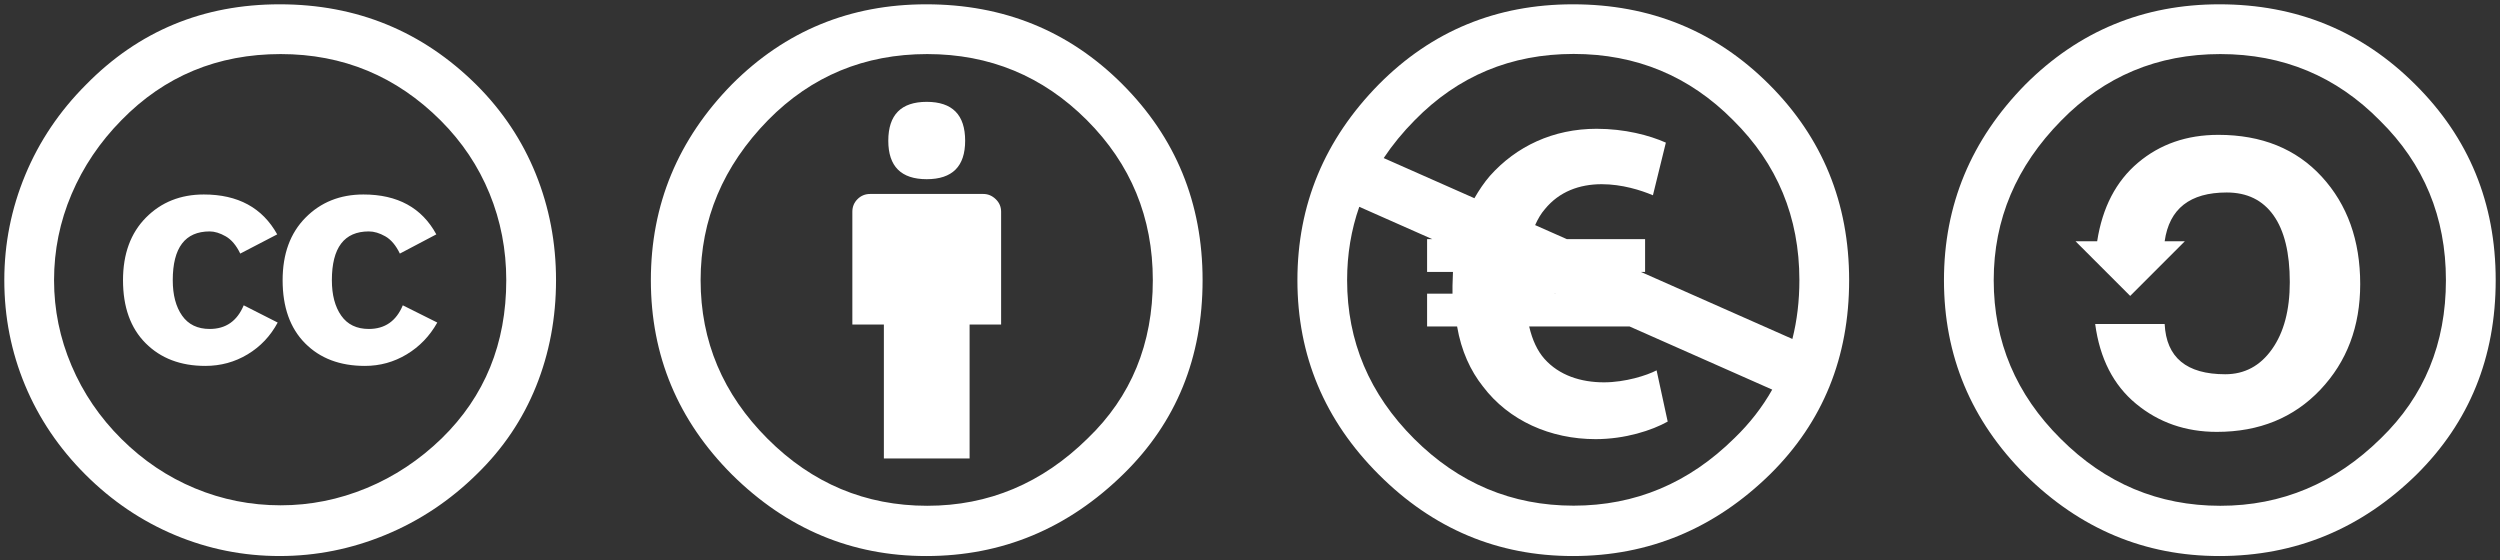 <?xml version="1.0" encoding="UTF-8"?>
<svg width="290px" height="65px" viewBox="0 0 290 65" version="1.1" xmlns="http://www.w3.org/2000/svg" xmlns:xlink="http://www.w3.org/1999/xlink">
    <rect x="0" y="0" width="290" height="65" fill="#333333" stroke="none"/>
    <!-- Generator: Sketch 57.1 (83088) - https://sketch.com -->
    <title>cc</title>
    <desc>Created with Sketch.</desc>
    <g id="Page-1" stroke="none" stroke-width="1" fill="none" fill-rule="evenodd">
        <g id="by" transform="translate(75, 0)" fill-rule="nonzero">
            <circle id="Oval" cx="32.637" cy="32.806" r="28.276"></circle>
            <path d="M32.443,0.5 C41.431,0.5 49.013,3.585 55.185,9.757 C61.393,15.967 64.5,23.548 64.5,32.5 C64.5,41.491 61.451,48.976 55.355,54.956 C48.879,61.319 41.242,64.5 32.443,64.5 C23.794,64.5 16.29,61.356 9.929,55.07 C3.644,48.784 0.5,41.262 0.5,32.5 C0.5,23.739 3.644,16.158 9.929,9.758 C16.101,3.585 23.604,0.5 32.443,0.5 Z M32.557,6.272 C25.281,6.272 19.129,8.825 14.1,13.929 C8.88,19.263 6.271,25.454 6.271,32.501 C6.271,39.587 8.861,45.721 14.041,50.899 C19.222,56.081 25.393,58.67 32.555,58.67 C39.678,58.67 45.889,56.063 51.184,50.842 C56.213,46.004 58.727,39.89 58.727,32.499 C58.727,25.223 56.174,19.034 51.071,13.928 C45.967,8.824 39.795,6.272 32.557,6.272 Z M41.129,24.557 L41.129,37.642 L37.473,37.642 L37.473,53.184 L27.529,53.184 L27.529,37.643 L23.873,37.643 L23.873,24.557 C23.873,23.985 24.073,23.5 24.472,23.1 C24.873,22.701 25.359,22.5 25.929,22.5 L39.073,22.5 C39.606,22.5 40.083,22.7 40.501,23.1 C40.918,23.5 41.129,23.986 41.129,24.557 Z M28.042,16.329 C28.042,13.321 29.527,11.815 32.5,11.815 C35.473,11.815 36.957,13.319 36.957,16.329 C36.957,19.3 35.471,20.786 32.5,20.786 C29.529,20.786 28.042,19.3 28.042,16.329 Z" id="Shape" fill="#FFFFFF"></path>
        </g>
        <g id="cc" fill-rule="nonzero">
            <circle id="Oval" cx="32.785" cy="32.501" r="28.836"></circle>
            <path d="M32.441,0.5 C41.392,0.5 49.013,3.625 55.298,9.872 C58.306,12.881 60.593,16.32 62.155,20.186 C63.716,24.053 64.499,28.157 64.499,32.5 C64.499,36.881 63.726,40.986 62.185,44.813 C60.642,48.641 58.365,52.023 55.357,54.956 C52.234,58.041 48.691,60.404 44.728,62.042 C40.767,63.68 36.671,64.499 32.443,64.499 C28.215,64.499 24.167,63.691 20.3,62.07 C16.434,60.452 12.967,58.109 9.9,55.043 C6.833,51.977 4.5,48.519 2.9,44.671 C1.3,40.823 0.5,36.767 0.5,32.5 C0.5,28.271 1.309,24.205 2.928,20.3 C4.547,16.395 6.9,12.9 9.985,9.814 C16.08,3.606 23.565,0.5 32.441,0.5 Z M32.557,6.272 C25.243,6.272 19.09,8.825 14.099,13.929 C11.584,16.482 9.651,19.348 8.299,22.529 C6.945,25.71 6.27,29.034 6.27,32.501 C6.27,35.93 6.945,39.235 8.299,42.414 C9.652,45.597 11.584,48.435 14.099,50.93 C16.613,53.426 19.45,55.329 22.614,56.645 C25.775,57.959 29.09,58.616 32.557,58.616 C35.985,58.616 39.307,57.951 42.53,56.617 C45.749,55.282 48.651,53.36 51.243,50.846 C56.233,45.97 58.727,39.856 58.727,32.502 C58.727,28.959 58.079,25.607 56.784,22.445 C55.491,19.283 53.604,16.465 51.13,13.987 C45.984,8.844 39.795,6.272 32.557,6.272 Z M32.156,27.187 L27.869,29.416 C27.411,28.465 26.85,27.797 26.184,27.416 C25.517,27.036 24.898,26.845 24.326,26.845 C21.47,26.845 20.04,28.73 20.04,32.502 C20.04,34.216 20.402,35.586 21.125,36.615 C21.849,37.644 22.916,38.159 24.326,38.159 C26.193,38.159 27.507,37.244 28.27,35.416 L32.212,37.416 C31.374,38.979 30.212,40.207 28.726,41.102 C27.242,41.998 25.603,42.445 23.812,42.445 C20.955,42.445 18.649,41.57 16.897,39.816 C15.145,38.064 14.269,35.626 14.269,32.503 C14.269,29.455 15.155,27.037 16.926,25.246 C18.697,23.456 20.935,22.56 23.641,22.56 C27.604,22.558 30.441,24.101 32.156,27.187 Z M50.613,27.187 L46.384,29.416 C45.927,28.465 45.364,27.797 44.698,27.416 C44.03,27.036 43.391,26.845 42.784,26.845 C39.927,26.845 38.497,28.73 38.497,32.502 C38.497,34.216 38.86,35.586 39.583,36.615 C40.306,37.644 41.372,38.159 42.784,38.159 C44.649,38.159 45.964,37.244 46.725,35.416 L50.725,37.416 C49.85,38.979 48.668,40.207 47.184,41.102 C45.698,41.998 44.079,42.445 42.327,42.445 C39.431,42.445 37.118,41.57 35.386,39.816 C33.65,38.064 32.784,35.626 32.784,32.503 C32.784,29.455 33.669,27.037 35.442,25.246 C37.212,23.456 39.45,22.56 42.155,22.56 C46.117,22.558 48.938,24.101 50.613,27.187 Z" id="Shape" fill="#FFFFFF"></path>
        </g>
        <g id="nc-eu" transform="translate(150, 0)" fill-rule="nonzero">
            <circle id="Oval" cx="31.924" cy="32.403" r="28.895"></circle>
            <path d="M55.205,9.779 C49.012,3.593 41.428,0.5 32.459,0.5 C23.594,0.5 16.092,3.591 9.951,9.779 C3.649,16.18 0.5,23.752 0.5,32.5 C0.5,41.245 3.649,48.766 9.951,55.058 C16.252,61.354 23.753,64.5 32.459,64.5 C41.268,64.5 48.905,61.325 55.366,54.979 C61.455,48.952 64.5,41.459 64.5,32.5 C64.499,23.539 61.401,15.964 55.205,9.779 Z M51.199,50.82 C45.913,56.046 39.691,58.657 32.539,58.657 C25.383,58.657 19.214,56.07 14.035,50.896 C8.856,45.722 6.265,39.59 6.265,32.499 C6.265,29.499 6.739,26.662 7.675,23.989 L16.154,27.743 L15.543,27.743 L15.543,31.546 L18.544,31.546 C18.544,32.084 18.49,32.619 18.49,33.154 L18.49,34.066 L15.543,34.066 L15.543,37.869 L19.024,37.869 C19.507,40.709 20.579,43.013 22.024,44.834 C25.024,48.799 29.846,50.94 35.095,50.94 C38.525,50.94 41.628,49.923 43.452,48.904 L42.165,42.96 C41.04,43.549 38.524,44.351 36.061,44.351 C33.381,44.351 30.865,43.549 29.15,41.62 C28.347,40.71 27.758,39.476 27.383,37.87 L39.029,37.87 L55.578,45.195 C54.433,47.225 52.978,49.102 51.199,50.82 Z M30.387,34.065 L30.317,34.011 L30.437,34.065 L30.387,34.065 Z M40.351,31.545 L40.83,31.545 L40.83,27.742 L31.76,27.742 L28.075,26.112 C28.392,25.399 28.768,24.761 29.206,24.262 C30.867,22.223 33.223,21.367 35.795,21.367 C38.152,21.367 40.348,22.063 41.74,22.652 L43.24,16.544 C41.31,15.689 38.472,14.939 35.205,14.939 C30.17,14.939 25.884,16.974 22.83,20.402 C22.152,21.185 21.564,22.064 21.031,22.993 L10.508,18.336 C11.528,16.807 12.727,15.339 14.116,13.938 C19.137,8.818 25.276,6.257 32.54,6.257 C39.8,6.257 45.969,8.817 51.042,13.938 C56.166,19.004 58.729,25.19 58.729,32.5 C58.729,34.907 58.457,37.178 57.917,39.32 L40.351,31.545 Z" id="Shape" fill="#FFFFFF"></path>
        </g>
        <g id="sa" transform="translate(225, 0)" fill-rule="nonzero">
            <circle id="Oval" cx="31.944" cy="32.631" r="29.105"></circle>
            <path d="M32.443,0.5 C41.394,0.5 48.974,3.605 55.185,9.815 C61.393,15.987 64.5,23.548 64.5,32.5 C64.5,41.454 61.451,48.957 55.355,55.014 C48.918,61.338 41.279,64.5 32.443,64.5 C23.794,64.5 16.29,61.357 9.929,55.071 C3.644,48.786 0.5,41.264 0.5,32.501 C0.5,23.778 3.644,16.216 9.929,9.816 C16.138,3.605 23.643,0.5 32.443,0.5 Z M32.557,6.272 C25.281,6.272 19.129,8.844 14.1,13.987 C8.88,19.283 6.271,25.454 6.271,32.5 C6.271,39.625 8.861,45.757 14.041,50.9 C19.222,56.082 25.393,58.671 32.555,58.671 C39.678,58.671 45.889,56.062 51.184,50.843 C56.213,45.967 58.727,39.853 58.727,32.5 C58.727,25.187 56.174,19.015 51.071,13.987 C46.004,8.842 39.832,6.272 32.557,6.272 Z M18.271,27.985 C18.88,24.061 20.46,21.023 23.013,18.871 C25.565,16.719 28.669,15.643 32.327,15.643 C37.354,15.643 41.356,17.263 44.327,20.499 C47.298,23.737 48.784,27.89 48.784,32.956 C48.784,37.871 47.241,41.956 44.157,45.212 C41.069,48.468 37.071,50.098 32.155,50.098 C28.536,50.098 25.412,49.013 22.784,46.841 C20.155,44.669 18.575,41.584 18.041,37.584 L26.1,37.584 C26.29,41.47 28.633,43.413 33.129,43.413 C35.375,43.413 37.186,42.441 38.557,40.499 C39.93,38.557 40.616,35.965 40.616,32.728 C40.616,29.337 39.987,26.757 38.731,24.985 C37.473,23.214 35.665,22.328 33.301,22.328 C29.033,22.328 26.634,24.213 26.101,27.984 L28.444,27.984 L22.102,34.327 L15.759,27.984 L18.271,27.985 L18.271,27.985 Z" id="Shape" fill="#FFFFFF"></path>
        </g>
    </g>
</svg>